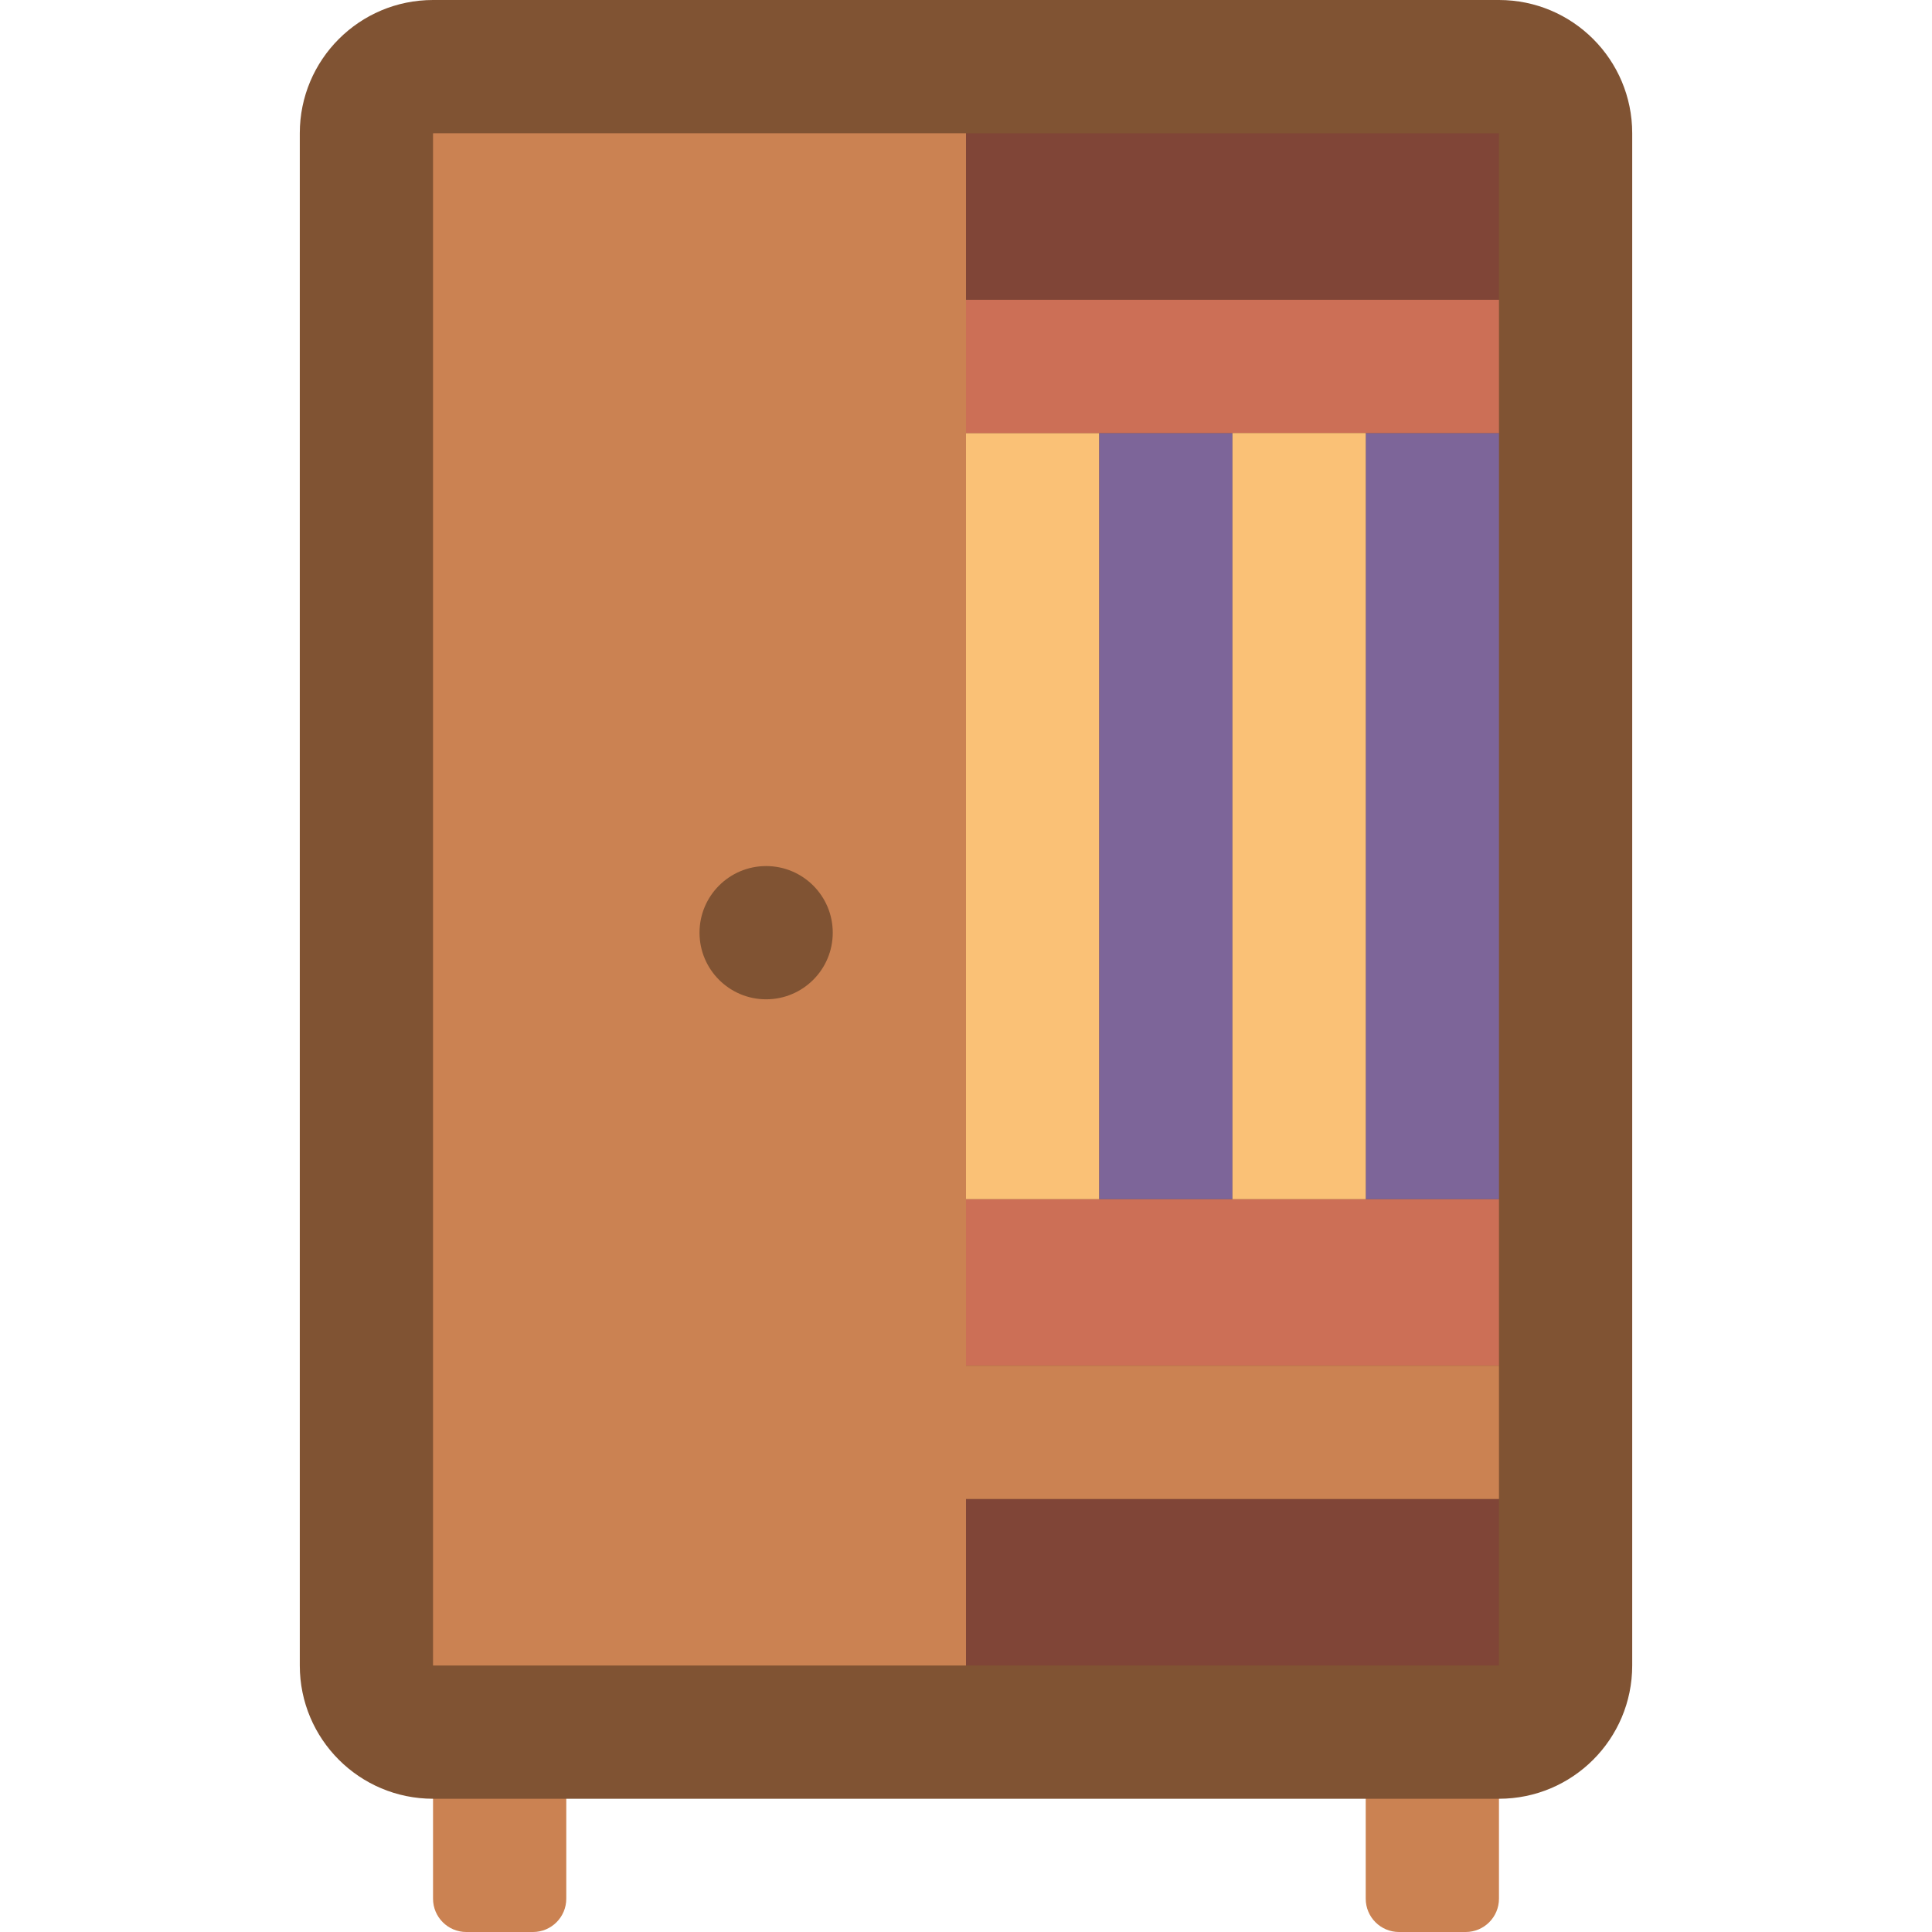 <?xml version="1.0" encoding="iso-8859-1"?>
<!-- Generator: Adobe Illustrator 19.0.0, SVG Export Plug-In . SVG Version: 6.00 Build 0)  -->
<svg version="1.1" id="Capa_1" xmlns="http://www.w3.org/2000/svg" xmlns:xlink="http://www.w3.org/1999/xlink" x="0px" y="0px"
	 viewBox="0 0 512 512" style="enable-background:new 0 0 512 512;" xml:space="preserve">
<g>
	<g>
		<path style="fill:#CB8252;" d="M114.759,450.207h35.31v52.966c0,4.875-3.952,8.828-8.828,8.828h-17.655
			c-4.875,0-8.828-3.952-8.828-8.828V450.207z"/>
		<path style="fill:#CB8252;" d="M361.931,450.207h35.31v52.966c0,4.875-3.952,8.828-8.828,8.828h-17.655
			c-4.875,0-8.828-3.952-8.828-8.828V450.207z"/>
	</g>
	<path style="fill:#805333;" d="M114.759,0h282.483c19.501,0,35.31,15.809,35.31,35.31v406.069c0,19.501-15.809,35.31-35.31,35.31
		H114.759c-19.501,0-35.31-15.809-35.31-35.31V35.31C79.448,15.809,95.257,0,114.759,0z"/>
	<rect x="256" y="397.241" style="fill:#804537;" width="141.241" height="44.138"/>
	<rect x="256" y="317.793" style="fill:#CC6F56;" width="141.241" height="44.138"/>
	<rect x="256" y="114.759" style="fill:#FAC176;" width="35.31" height="203.034"/>
	<g>
		<rect x="291.31" y="114.759" style="fill:#7D6599;" width="35.31" height="203.034"/>
		<rect x="361.931" y="114.759" style="fill:#7D6599;" width="35.31" height="203.034"/>
	</g>
	<rect x="256" y="35.31" style="fill:#804537;" width="141.241" height="44.138"/>
	<rect x="114.759" y="35.31" style="fill:#CB8252;" width="141.241" height="406.069"/>
	<circle style="fill:#805333;" cx="203.034" cy="247.172" r="17.655"/>
	<rect x="256" y="79.448" style="fill:#CC6F56;" width="141.241" height="35.31"/>
	<rect x="326.621" y="114.759" style="fill:#FAC176;" width="35.31" height="203.034"/>
	<rect x="256" y="361.931" style="fill:#CB8252;" width="141.241" height="35.31"/>
</g>
<g>
</g>
<g>
</g>
<g>
</g>
<g>
</g>
<g>
</g>
<g>
</g>
<g>
</g>
<g>
</g>
<g>
</g>
<g>
</g>
<g>
</g>
<g>
</g>
<g>
</g>
<g>
</g>
<g>
</g>
</svg>
